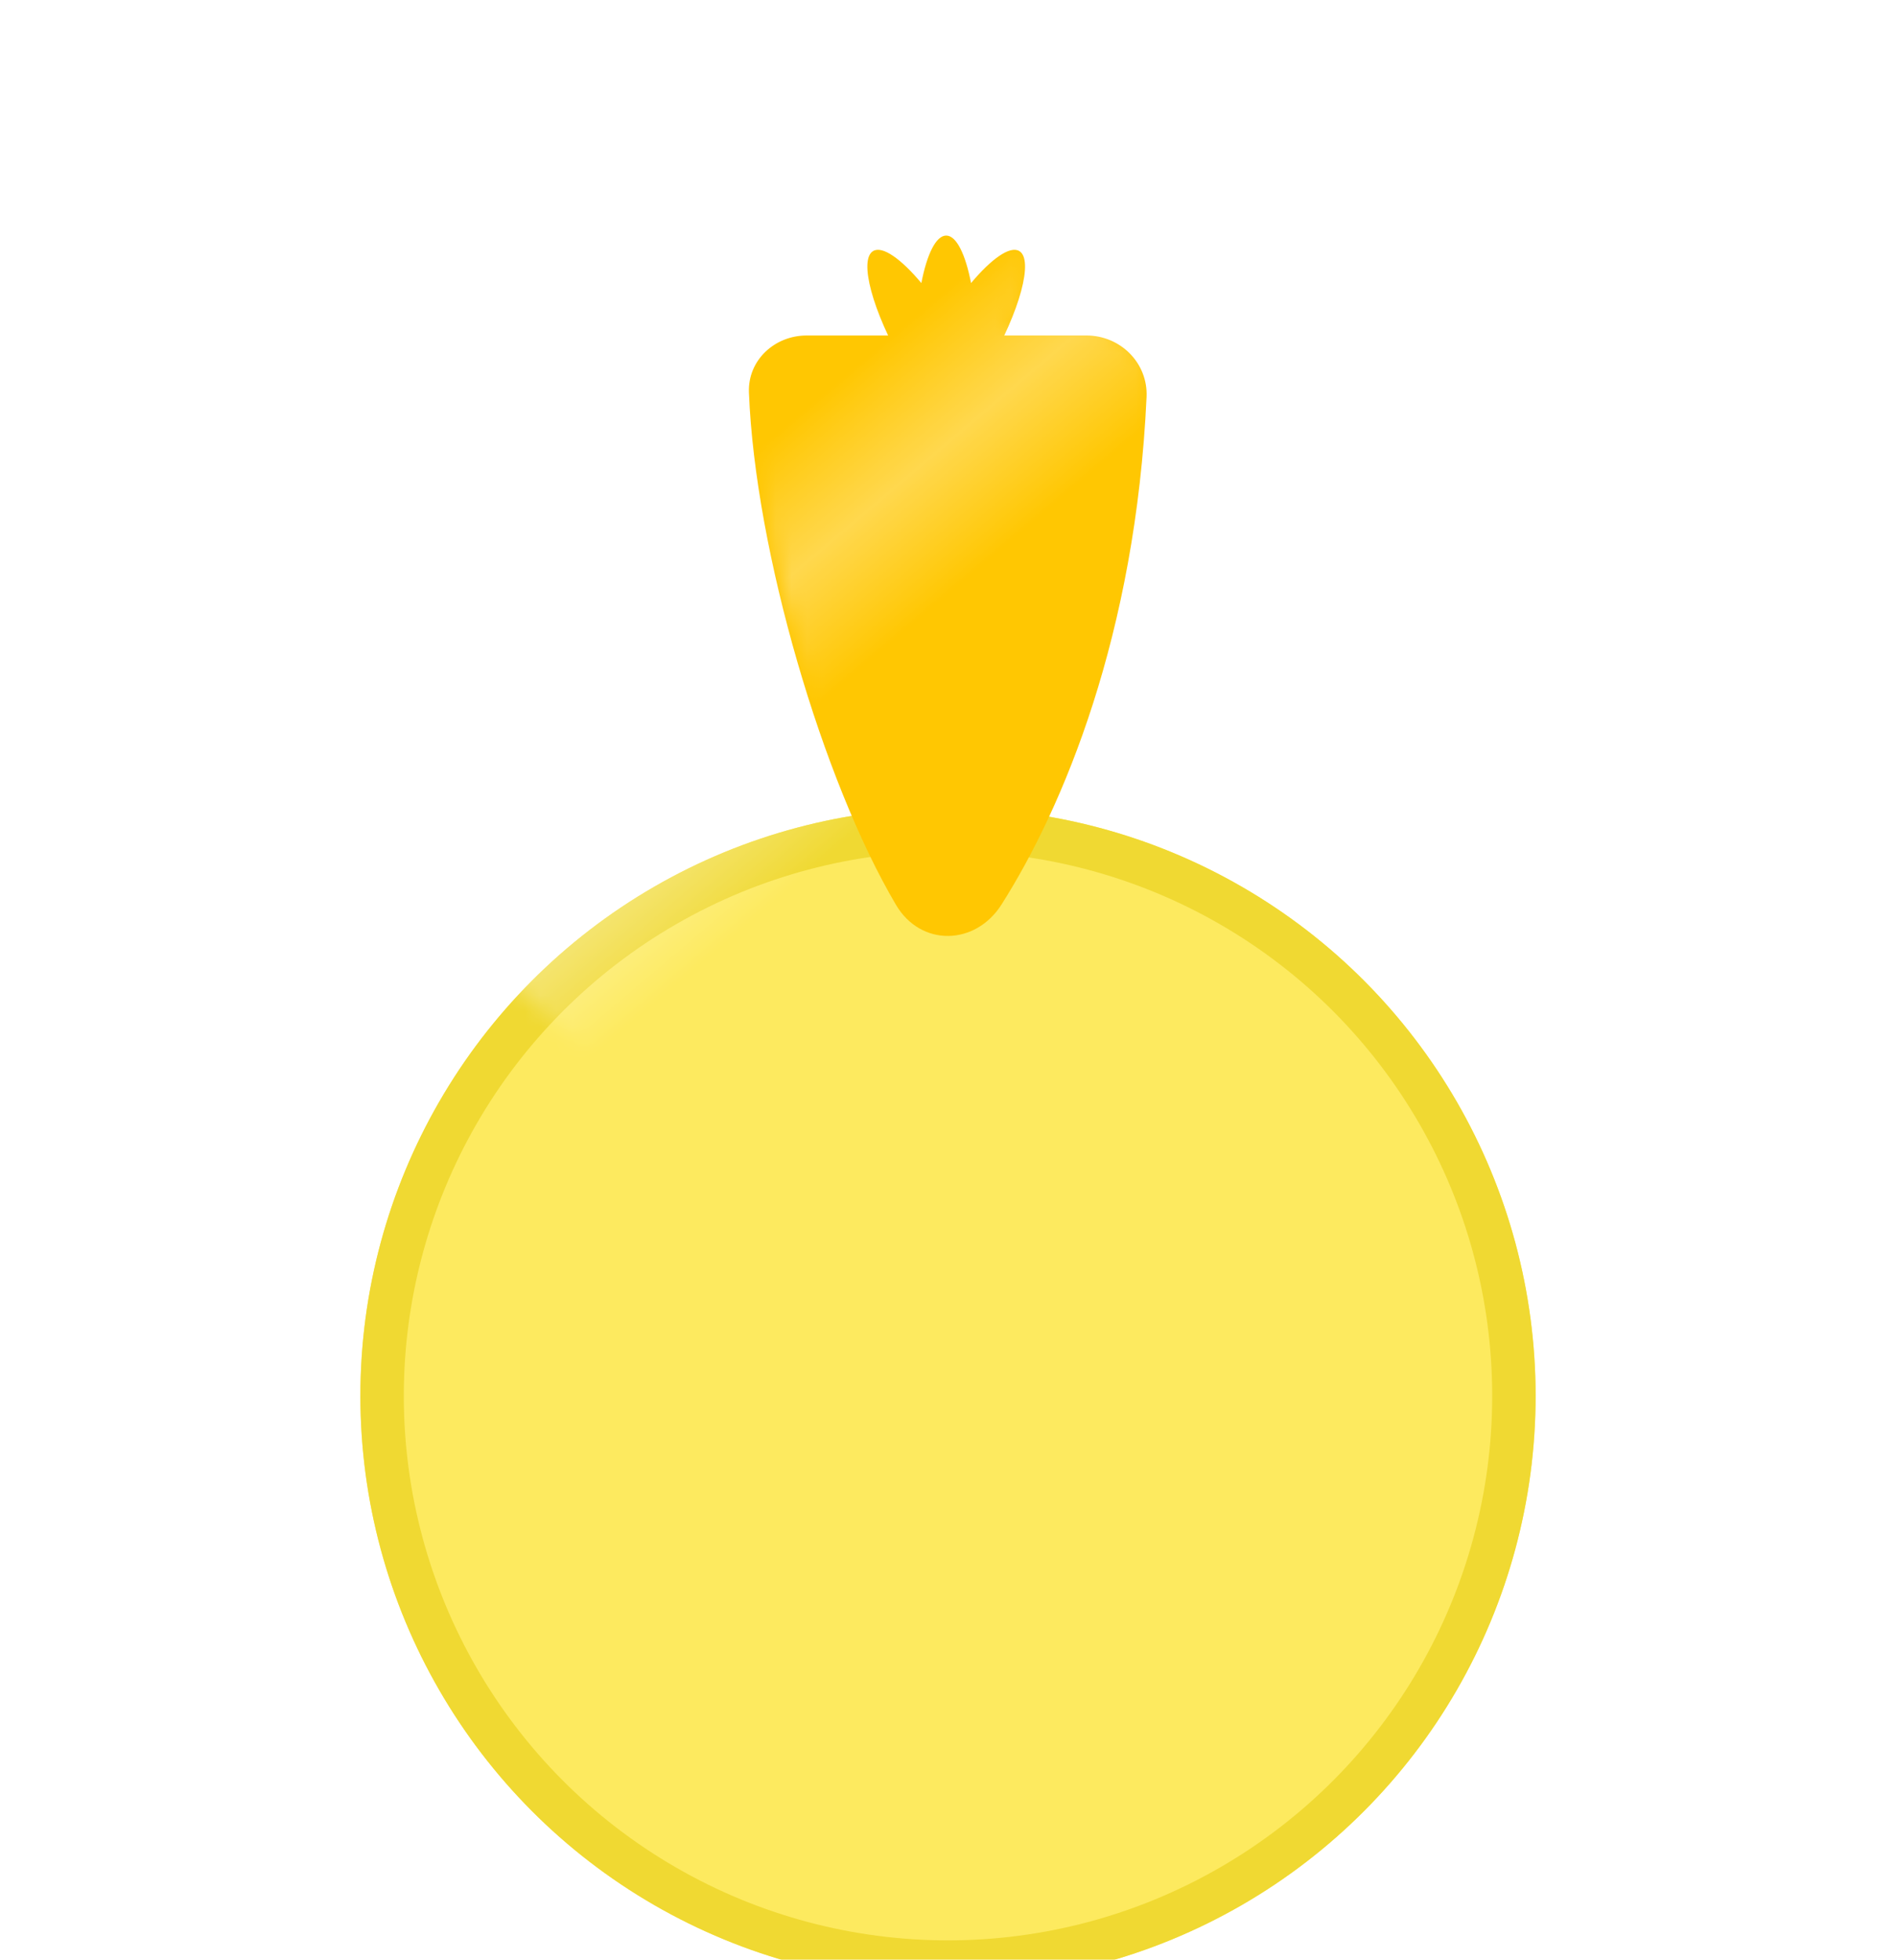 <svg width="121" height="125" viewBox="0 0 121 125" fill="none" xmlns="http://www.w3.org/2000/svg">
<g filter="url(#filter0_dddddd)">
<circle cx="60.5" cy="37.5" r="37.5" fill="#FDEA5F"/>
<circle cx="60.5" cy="37.5" r="36.115" stroke="#F0D932" stroke-width="2.77"/>
</g>
<mask id="mask0" style="mask-type:alpha" maskUnits="userSpaceOnUse" x="23" y="0" width="75" height="75">
<circle cx="60.5" cy="37.5" r="37.5" fill="#FDEA5F"/>
</mask>
<g mask="url(#mask0)">
<rect x="20.684" y="54.227" width="81.602" height="21.052" transform="rotate(-40.249 20.684 54.227)" fill="url(#paint0_linear)"/>
</g>
<g filter="url(#filter1_i)">
<path fill-rule="evenodd" clip-rule="evenodd" d="M58.799 17.5C59.155 15.664 59.733 14.471 60.385 14.471C61.037 14.471 61.615 15.664 61.971 17.501C63.271 15.951 64.45 15.114 65.043 15.456C65.981 15.998 65.095 19.288 63.064 22.806C62.888 23.111 62.708 23.409 62.527 23.696C63.487 25.992 63.757 27.805 63.082 28.194C62.741 28.391 62.205 28.197 61.564 27.702C61.236 28.629 60.828 29.179 60.385 29.179C59.942 29.179 59.534 28.63 59.206 27.702C58.565 28.197 58.03 28.391 57.688 28.194C57.014 27.805 57.283 25.992 58.243 23.696C58.062 23.409 57.883 23.111 57.706 22.806C55.675 19.288 54.79 15.998 55.728 15.456C56.32 15.114 57.499 15.951 58.799 17.5Z" fill="#FFC702"/>
<path d="M73.172 24.767C72.476 39.931 67.846 50.947 63.916 57.14C62.246 59.771 58.767 59.847 57.182 57.164C52.504 49.247 48.19 34.609 47.796 24.48C47.716 22.429 49.429 20.845 51.481 20.845L69.339 20.845C71.505 20.845 73.271 22.603 73.172 24.767Z" fill="#FFC702"/>
</g>
<mask id="mask1" style="mask-type:alpha" maskUnits="userSpaceOnUse" x="36" y="13" width="50" height="50">
<path fill-rule="evenodd" clip-rule="evenodd" d="M58.956 17.591C59.313 15.755 59.89 14.562 60.542 14.562C61.195 14.562 61.772 15.756 62.129 17.592C63.429 16.042 64.608 15.205 65.2 15.547C66.138 16.089 65.252 19.379 63.221 22.897C63.045 23.203 62.866 23.5 62.685 23.788C63.645 26.084 63.914 27.896 63.239 28.285C62.898 28.482 62.363 28.288 61.722 27.793C61.394 28.721 60.985 29.271 60.542 29.271C60.1 29.271 59.691 28.721 59.363 27.793C58.722 28.288 58.187 28.482 57.846 28.285C57.171 27.896 57.44 26.084 58.401 23.788C58.22 23.5 58.04 23.203 57.864 22.897C55.833 19.379 54.947 16.089 55.885 15.547C56.478 15.205 57.656 16.042 58.956 17.591Z" fill="#FFC702"/>
<path d="M73.329 24.858C72.633 40.023 68.003 51.038 64.073 57.231C62.404 59.862 58.925 59.938 57.339 57.255C52.661 49.338 48.348 34.701 47.953 24.571C47.874 22.521 49.587 20.936 51.639 20.936L69.497 20.936C71.663 20.936 73.429 22.694 73.329 24.858Z" fill="#FFC702"/>
</mask>
<g mask="url(#mask1)">
<rect x="30.645" y="43.608" width="52.432" height="14.95" transform="rotate(-40.249 30.645 43.608)" fill="url(#paint1_linear)"/>
</g>
<defs>
<filter id="filter0_dddddd" x="0.84" y="0" width="119.32" height="124.859" filterUnits="userSpaceOnUse" color-interpolation-filters="sRGB">
<feFlood flood-opacity="0" result="BackgroundImageFix"/>
<feColorMatrix in="SourceAlpha" type="matrix" values="0 0 0 0 0 0 0 0 0 0 0 0 0 0 0 0 0 0 127 0" result="hardAlpha"/>
<feOffset dy="0.767"/>
<feGaussianBlur stdDeviation="0.307"/>
<feColorMatrix type="matrix" values="0 0 0 0 0 0 0 0 0 0 0 0 0 0 0 0 0 0 0.02 0"/>
<feBlend mode="normal" in2="BackgroundImageFix" result="effect1_dropShadow"/>
<feColorMatrix in="SourceAlpha" type="matrix" values="0 0 0 0 0 0 0 0 0 0 0 0 0 0 0 0 0 0 127 0" result="hardAlpha"/>
<feOffset dy="1.842"/>
<feGaussianBlur stdDeviation="0.737"/>
<feColorMatrix type="matrix" values="0 0 0 0 0 0 0 0 0 0 0 0 0 0 0 0 0 0 0.028 0"/>
<feBlend mode="normal" in2="effect1_dropShadow" result="effect2_dropShadow"/>
<feColorMatrix in="SourceAlpha" type="matrix" values="0 0 0 0 0 0 0 0 0 0 0 0 0 0 0 0 0 0 127 0" result="hardAlpha"/>
<feOffset dy="3.468"/>
<feGaussianBlur stdDeviation="1.387"/>
<feColorMatrix type="matrix" values="0 0 0 0 0 0 0 0 0 0 0 0 0 0 0 0 0 0 0.035 0"/>
<feBlend mode="normal" in2="effect2_dropShadow" result="effect3_dropShadow"/>
<feColorMatrix in="SourceAlpha" type="matrix" values="0 0 0 0 0 0 0 0 0 0 0 0 0 0 0 0 0 0 127 0" result="hardAlpha"/>
<feOffset dy="6.187"/>
<feGaussianBlur stdDeviation="2.475"/>
<feColorMatrix type="matrix" values="0 0 0 0 0 0 0 0 0 0 0 0 0 0 0 0 0 0 0.042 0"/>
<feBlend mode="normal" in2="effect3_dropShadow" result="effect4_dropShadow"/>
<feColorMatrix in="SourceAlpha" type="matrix" values="0 0 0 0 0 0 0 0 0 0 0 0 0 0 0 0 0 0 127 0" result="hardAlpha"/>
<feOffset dy="11.572"/>
<feGaussianBlur stdDeviation="4.629"/>
<feColorMatrix type="matrix" values="0 0 0 0 0 0 0 0 0 0 0 0 0 0 0 0 0 0 0.05 0"/>
<feBlend mode="normal" in2="effect4_dropShadow" result="effect5_dropShadow"/>
<feColorMatrix in="SourceAlpha" type="matrix" values="0 0 0 0 0 0 0 0 0 0 0 0 0 0 0 0 0 0 127 0" result="hardAlpha"/>
<feOffset dy="27.7"/>
<feGaussianBlur stdDeviation="11.08"/>
<feColorMatrix type="matrix" values="0 0 0 0 0 0 0 0 0 0 0 0 0 0 0 0 0 0 0.07 0"/>
<feBlend mode="normal" in2="effect5_dropShadow" result="effect6_dropShadow"/>
<feBlend mode="normal" in="SourceGraphic" in2="effect6_dropShadow" result="shape"/>
</filter>
<filter id="filter1_i" x="36" y="13" width="49.029" height="49.306" filterUnits="userSpaceOnUse" color-interpolation-filters="sRGB">
<feFlood flood-opacity="0" result="BackgroundImageFix"/>
<feBlend mode="normal" in="SourceGraphic" in2="BackgroundImageFix" result="shape"/>
<feColorMatrix in="SourceAlpha" type="matrix" values="0 0 0 0 0 0 0 0 0 0 0 0 0 0 0 0 0 0 127 0" result="hardAlpha"/>
<feOffset dy="0.554"/>
<feGaussianBlur stdDeviation="0.138"/>
<feComposite in2="hardAlpha" operator="arithmetic" k2="-1" k3="1"/>
<feColorMatrix type="matrix" values="0 0 0 0 0 0 0 0 0 0 0 0 0 0 0 0 0 0 0.09 0"/>
<feBlend mode="normal" in2="shape" result="effect1_innerShadow"/>
</filter>
<linearGradient id="paint0_linear" x1="61.485" y1="54.227" x2="61.485" y2="75.279" gradientUnits="userSpaceOnUse">
<stop stop-color="white" stop-opacity="0"/>
<stop offset="0.505" stop-color="white" stop-opacity="0.5"/>
<stop offset="1" stop-color="white" stop-opacity="0"/>
</linearGradient>
<linearGradient id="paint1_linear" x1="56.861" y1="43.608" x2="56.861" y2="58.557" gradientUnits="userSpaceOnUse">
<stop stop-color="white" stop-opacity="0"/>
<stop offset="0.505" stop-color="white" stop-opacity="0.3"/>
<stop offset="1" stop-color="white" stop-opacity="0"/>
</linearGradient>
</defs>
</svg>
